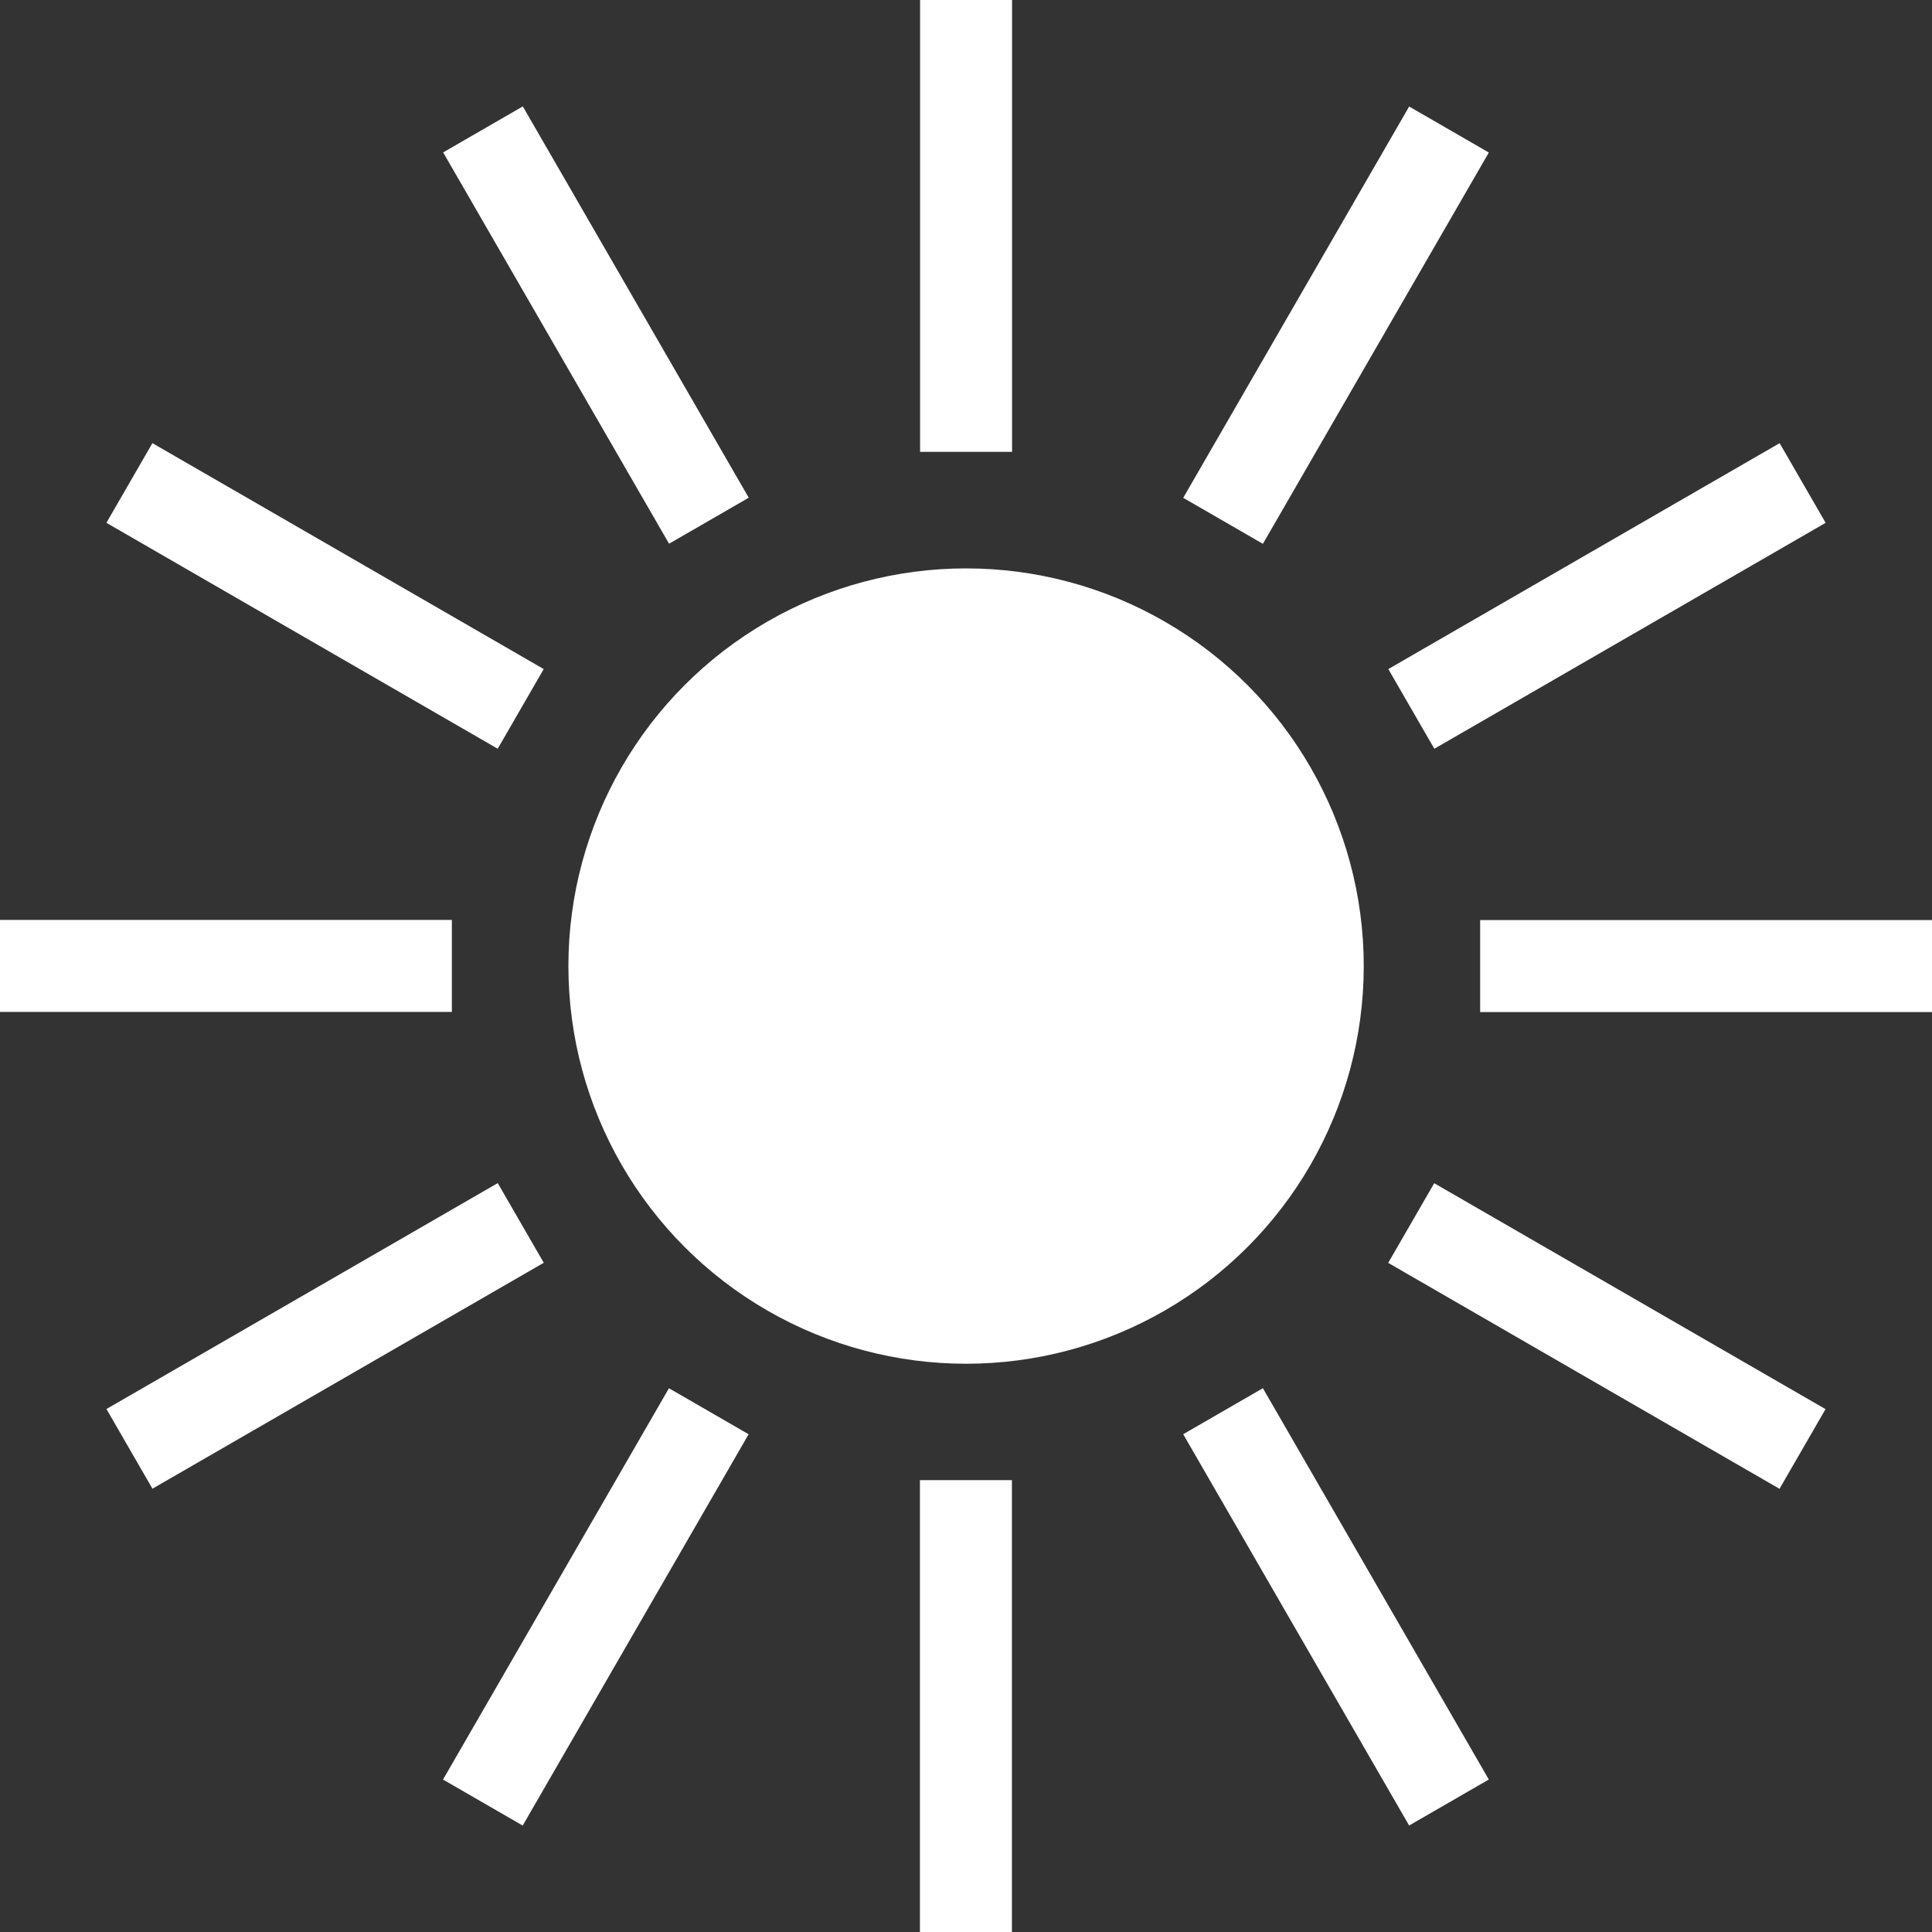 <?xml version="1.0" encoding="UTF-8" standalone="no"?>
<!-- Created with Inkscape (http://www.inkscape.org/) -->

<svg
   width="50"
   height="50"
   viewBox="0 0 13.229 13.229"
   version="1.1"
   id="svg5"
   inkscape:version="1.1.2 (0a00cf5339, 2022-02-04)"
   sodipodi:docname="to_light.svg"
   xmlns:inkscape="http://www.inkscape.org/namespaces/inkscape"
   xmlns:sodipodi="http://sodipodi.sourceforge.net/DTD/sodipodi-0.dtd"
   xmlns="http://www.w3.org/2000/svg"
   xmlns:svg="http://www.w3.org/2000/svg">
  <rect x="0" y="0" width="13.229" height="13.229" fill="#333333" stroke="none"/>
  <sodipodi:namedview
     id="namedview7"
     pagecolor="#ffffff"
     bordercolor="#666666"
     borderopacity="1.0"
     inkscape:pageshadow="2"
     inkscape:pageopacity="0.0"
     inkscape:pagecheckerboard="0"
     inkscape:document-units="mm"
     showgrid="false"
     units="px"
     width="50px"
     inkscape:snap-page="true"
     inkscape:object-paths="false"
     showguides="true"
     inkscape:guide-bbox="true"
     inkscape:zoom="6.4040123"
     inkscape:cx="28.966215"
     inkscape:cy="28.888139"
     inkscape:window-width="1366"
     inkscape:window-height="699"
     inkscape:window-x="0"
     inkscape:window-y="0"
     inkscape:window-maximized="1"
     inkscape:current-layer="layer1" />
  <defs
     id="defs2" />
  <g
     inkscape:label="Layer 1"
     inkscape:groupmode="layer"
     id="layer1">
    <circle
       style="fill:#ffffff;stroke-width:1.015"
       id="path846"
       cx="6.615"
       cy="6.615"
       r="2.723" />
    <rect
       style="fill:#ffffff;stroke-width:2.396"
       id="rect1088"
       width="3.094"
       height="0.63"
       x="0"
       y="6.299"
       ry="0.315"
       rx="0" />
    <rect
       style="fill:#ffffff;stroke-width:2.396"
       id="rect1170"
       width="3.094"
       height="0.63"
       x="-13.229"
       y="-6.93"
       ry="0.315"
       rx="0"
       transform="scale(-1)" />
    <rect
       style="fill:#ffffff;stroke-width:2.396"
       id="rect1172"
       width="3.094"
       height="0.63"
       x="-6.0000002e-07"
       y="-6.93"
       ry="0.315"
       rx="0"
       transform="rotate(90)" />
    <rect
       style="fill:#ffffff;stroke-width:2.396"
       id="rect1174"
       width="3.094"
       height="0.63"
       x="-13.229"
       y="6.299"
       ry="0.315"
       rx="0"
       transform="rotate(-90)" />
    <rect
       style="fill:#ffffff;stroke-width:2.396"
       id="rect1180"
       width="3.094"
       height="0.63"
       x="2.421"
       y="-2.736"
       ry="0.315"
       rx="0"
       transform="matrix(0.5,0.866,-0.866,0.5,0,0)" />
    <rect
       style="fill:#ffffff;stroke-width:2.396"
       id="rect1182"
       width="3.094"
       height="0.63"
       x="-15.65"
       y="2.106"
       ry="0.315"
       rx="0"
       transform="matrix(-0.5,-0.866,0.866,-0.5,0,0)" />
    <rect
       style="fill:#ffffff;stroke-width:2.396"
       id="rect1186"
       width="3.094"
       height="0.63"
       x="2.421"
       y="2.106"
       ry="0.315"
       rx="0"
       transform="matrix(0.866,0.5,-0.5,0.866,0,0)" />
    <rect
       style="fill:#ffffff;stroke-width:2.396"
       id="rect1188"
       width="3.094"
       height="0.63"
       x="-15.65"
       y="-2.736"
       ry="0.315"
       rx="0"
       transform="matrix(-0.866,-0.5,0.5,-0.866,0,0)" />
    <rect
       style="fill:#ffffff;stroke-width:2.396"
       id="rect1192"
       width="3.094"
       height="0.63"
       x="-9.036"
       y="-9.351"
       ry="0.315"
       rx="0"
       transform="matrix(-0.866,0.5,-0.5,-0.866,0,0)" />
    <rect
       style="fill:#ffffff;stroke-width:2.396"
       id="rect1194"
       width="3.094"
       height="0.63"
       x="-4.193"
       y="8.72"
       ry="0.315"
       rx="0"
       transform="matrix(0.866,-0.5,0.5,0.866,0,0)" />
    <rect
       style="fill:#ffffff;stroke-width:2.396"
       id="rect1198"
       width="3.094"
       height="0.63"
       x="-4.193"
       y="-9.351"
       ry="0.315"
       rx="0"
       transform="matrix(-0.5,0.866,-0.866,-0.5,0,0)" />
    <rect
       style="fill:#ffffff;stroke-width:2.396"
       id="rect1200"
       width="3.094"
       height="0.63"
       x="-9.036"
       y="8.72"
       ry="0.315"
       rx="0"
       transform="matrix(0.5,-0.866,0.866,0.5,0,0)" />
  </g>
</svg>
